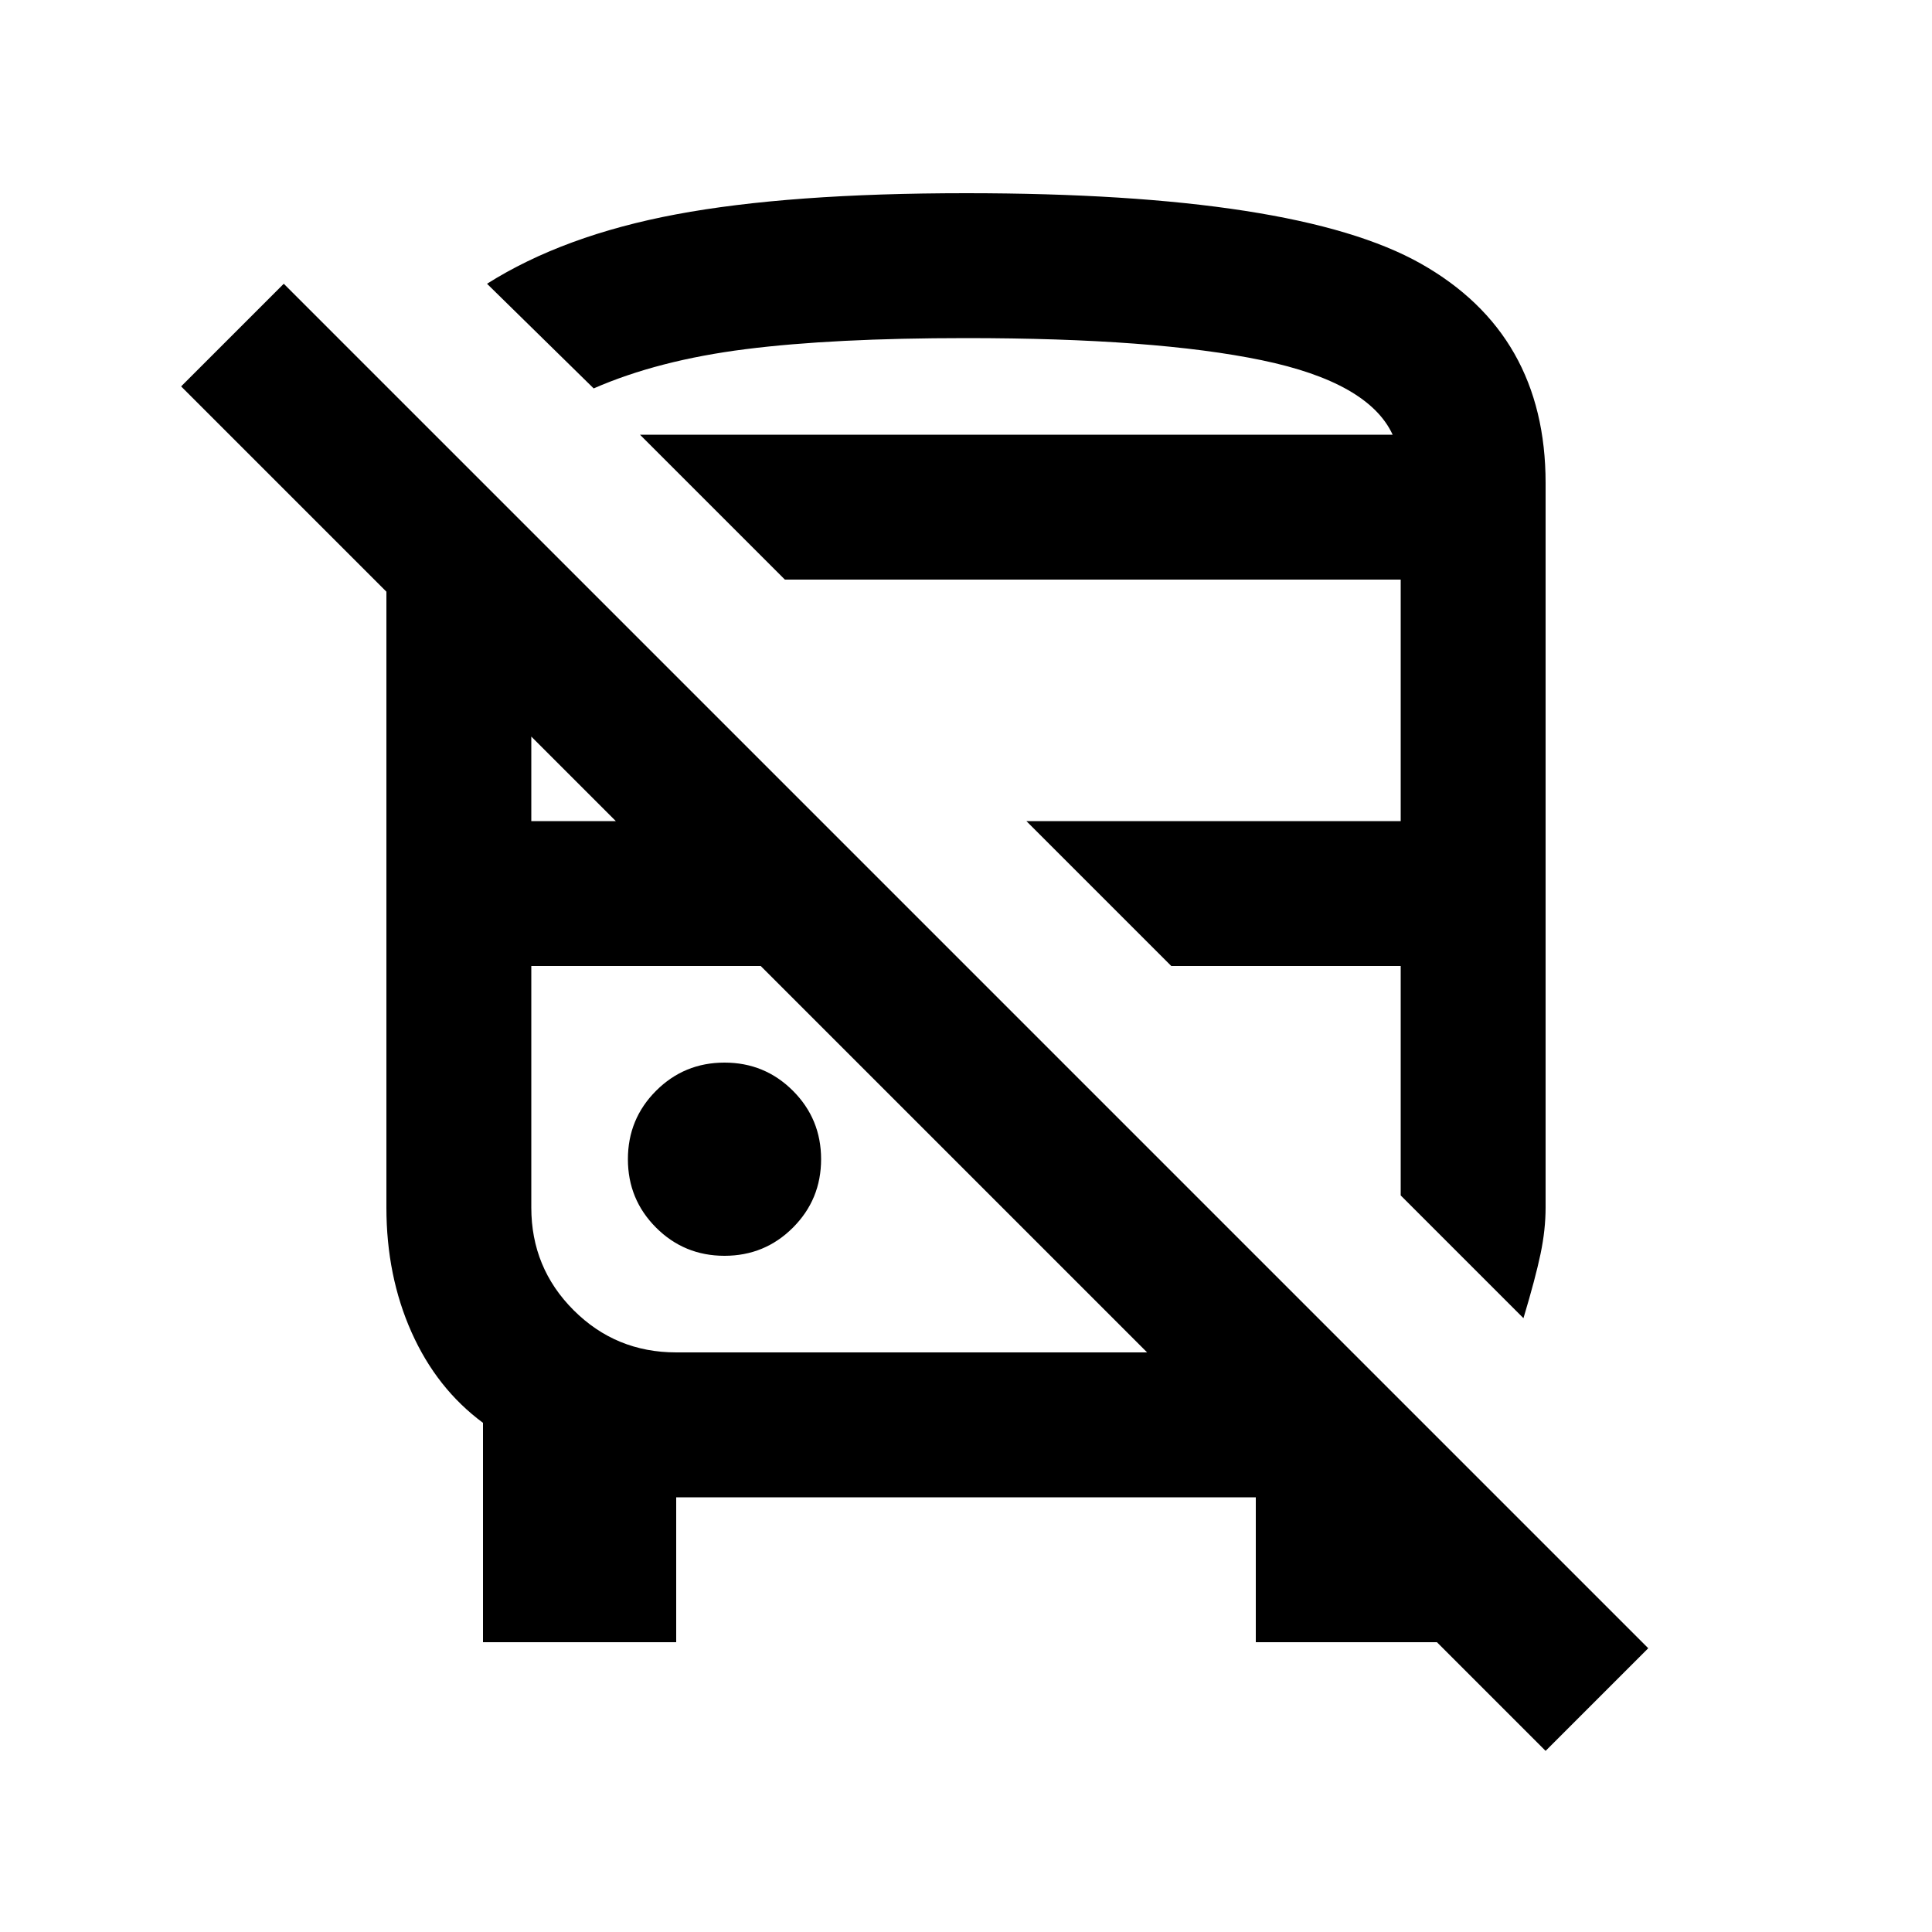 <svg xmlns="http://www.w3.org/2000/svg" height="20" viewBox="0 -960 960 960" width="20"><path d="M336-216v72h-96v-109q-23-17-35.5-45T192-360v-306L90-768l51-51 678 678-51 51-150-150h102v96h-96v-72H336Zm0-72h234L378-480H264v120q0 30 21 51t51 21Zm421-17-61-61v-114H582l-72-72h186v-120H390l-72-72h374q-12-26-65-37t-147-11q-66 0-109.5 5.5T295-767l-53-52q38-24 94-34.5T480-864q164 0 226 35t62 109v360q0 11-2.5 23t-8.5 32Zm-397-31q20 0 34-14t14-34q0-20-14-34t-34-14q-20 0-34 14t-14 34q0 20 14 34t34 14Zm-96-216h42l-42-42v42Zm54-192h374-374Zm60 264Zm318 0Z"/></svg>